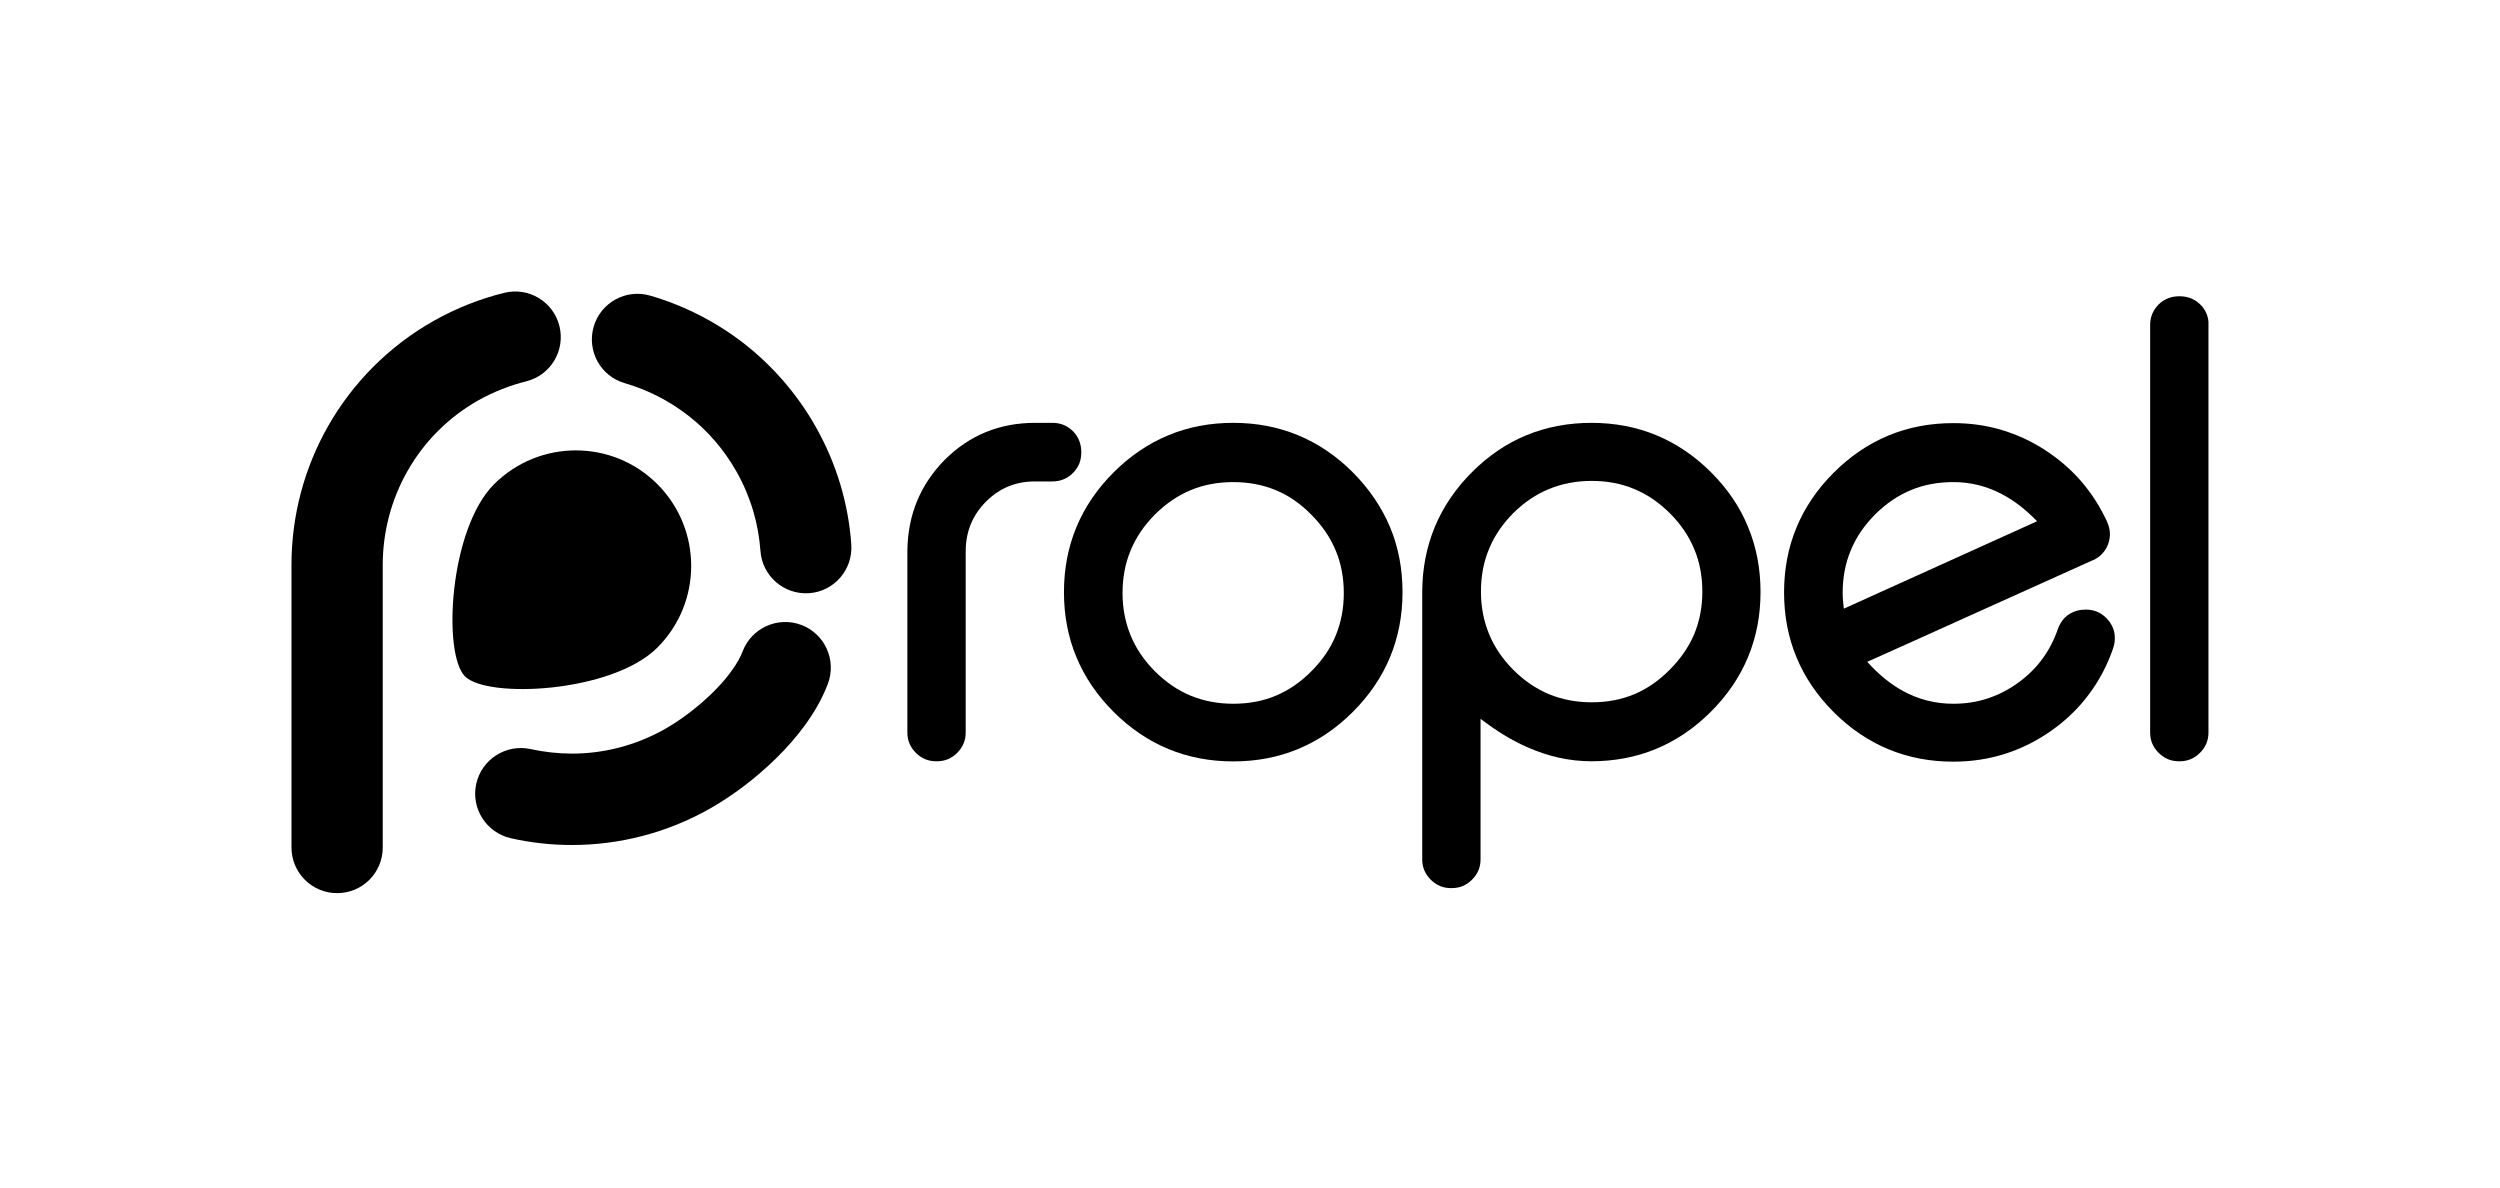 <svg width="223" height="106" viewBox="0 0 223 106" fill="none" xmlns="http://www.w3.org/2000/svg">
<path d="M71.477 55.744C69.377 54.953 67.029 56.015 66.239 58.115C66.062 58.587 65.732 59.188 65.26 59.837C64.564 60.816 63.561 61.854 62.488 62.775C61.414 63.695 60.258 64.497 59.314 65.028C56.672 66.514 53.84 67.222 51.021 67.222C49.782 67.222 48.544 67.08 47.34 66.821C45.146 66.337 42.976 67.717 42.48 69.912C41.996 72.106 43.377 74.276 45.571 74.772C47.352 75.173 49.181 75.374 51.021 75.374C55.197 75.374 59.444 74.324 63.325 72.129C65.272 71.02 67.336 69.499 69.224 67.647C70.167 66.726 71.064 65.712 71.854 64.615C72.645 63.518 73.341 62.326 73.848 60.993C74.638 58.882 73.577 56.534 71.477 55.744Z" fill="black"/>
<path d="M75.936 48.571C75.688 44.985 74.638 41.375 72.751 38.048C71.087 35.111 68.893 32.622 66.38 30.652C63.856 28.694 61.001 27.242 57.993 26.369C55.834 25.744 53.581 26.983 52.956 29.142C52.331 31.301 53.569 33.554 55.728 34.179C57.769 34.769 59.692 35.748 61.39 37.069C63.089 38.391 64.552 40.054 65.684 42.047C66.97 44.312 67.655 46.719 67.832 49.137C67.985 51.379 69.931 53.066 72.173 52.912C74.402 52.759 76.089 50.812 75.936 48.571Z" fill="black"/>
<path d="M58.63 57.773C62.653 53.762 62.664 47.238 58.654 43.204C54.643 39.169 48.119 39.169 44.084 43.18C40.062 47.191 39.472 58.327 41.477 60.333C43.483 62.338 54.596 61.795 58.63 57.773Z" fill="black"/>
<path d="M46.939 34.014C49.122 33.471 50.443 31.265 49.9 29.083C49.358 26.9 47.152 25.579 44.969 26.122C42.822 26.653 40.711 27.478 38.682 28.623C34.635 30.911 31.45 34.191 29.291 37.966C27.133 41.741 26 46.023 26 50.388C26 50.541 26 50.695 26 50.848V75.598C26 77.839 27.817 79.668 30.07 79.668C32.323 79.668 34.14 77.851 34.14 75.598V50.364C34.14 50.352 34.14 50.329 34.14 50.317C34.152 47.403 34.918 44.525 36.358 42C37.809 39.452 39.932 37.258 42.681 35.701C44.061 34.934 45.488 34.38 46.939 34.014Z" fill="black"/>
<path d="M96.274 41.351C96.392 41.045 96.451 40.703 96.451 40.372V40.313C96.451 39.983 96.392 39.641 96.274 39.334C96.156 39.027 95.967 38.733 95.743 38.497L95.731 38.485L95.719 38.473C95.483 38.237 95.188 38.036 94.882 37.907C94.563 37.777 94.221 37.718 93.891 37.718H92.322C90.765 37.718 89.29 37.989 87.933 38.544C86.577 39.098 85.35 39.936 84.253 41.033C83.179 42.13 82.353 43.357 81.799 44.702C81.245 46.047 80.962 47.521 80.938 49.078V65.346C80.938 65.677 80.997 66.019 81.127 66.325C81.256 66.632 81.457 66.915 81.693 67.151C81.929 67.387 82.212 67.588 82.519 67.717C82.825 67.847 83.168 67.906 83.498 67.906H83.58C83.911 67.906 84.253 67.847 84.559 67.717C84.866 67.588 85.149 67.387 85.385 67.151C85.621 66.915 85.822 66.632 85.951 66.325C86.081 66.019 86.14 65.677 86.14 65.346V49.114C86.152 48.241 86.305 47.462 86.6 46.743C86.895 46.023 87.344 45.362 87.945 44.749C88.559 44.136 89.219 43.687 89.939 43.392C90.658 43.097 91.437 42.944 92.31 42.944H93.879C94.221 42.944 94.563 42.885 94.87 42.755C95.188 42.626 95.472 42.437 95.707 42.189C95.955 41.941 96.144 41.658 96.274 41.351Z" fill="black"/>
<path d="M120.681 42.142C119.219 40.679 117.591 39.57 115.797 38.827C114.004 38.084 112.07 37.718 110.005 37.718C107.941 37.718 105.994 38.084 104.213 38.827C102.42 39.57 100.792 40.679 99.329 42.142C97.866 43.605 96.757 45.233 96.014 47.026C95.271 48.819 94.905 50.754 94.905 52.818C94.905 54.882 95.271 56.829 96.014 58.61C96.757 60.403 97.866 62.031 99.329 63.494C100.792 64.957 102.42 66.066 104.213 66.809C106.006 67.552 107.941 67.918 110.005 67.918C112.07 67.918 114.016 67.552 115.797 66.809C117.591 66.066 119.219 64.957 120.681 63.494C122.144 62.031 123.253 60.403 123.996 58.61C124.739 56.817 125.105 54.882 125.105 52.818C125.105 50.754 124.739 48.807 123.996 47.026C123.241 45.233 122.132 43.605 120.681 42.142ZM116.977 59.872C116.01 60.852 114.96 61.571 113.804 62.055C112.648 62.538 111.397 62.774 110.005 62.774C108.625 62.774 107.363 62.527 106.207 62.055C105.051 61.571 103.989 60.852 103.01 59.872C102.042 58.893 101.323 57.832 100.851 56.675C100.379 55.519 100.131 54.269 100.131 52.901C100.131 51.52 100.367 50.258 100.851 49.102C101.323 47.946 102.042 46.884 103.01 45.905C103.989 44.926 105.051 44.206 106.207 43.723C107.363 43.239 108.625 43.003 110.005 43.003C111.397 43.003 112.66 43.251 113.804 43.723C114.96 44.206 116.01 44.926 116.965 45.905C117.944 46.884 118.664 47.946 119.148 49.114C119.631 50.27 119.867 51.532 119.867 52.912C119.867 54.281 119.62 55.531 119.148 56.687C118.676 57.832 117.956 58.893 116.977 59.872Z" fill="black"/>
<path d="M152.639 42.142C151.176 40.679 149.548 39.57 147.755 38.827C145.962 38.084 144.027 37.718 141.963 37.718C139.898 37.718 137.952 38.084 136.171 38.815C134.389 39.547 132.761 40.655 131.31 42.106C129.847 43.569 128.739 45.197 127.995 46.978C127.252 48.76 126.875 50.694 126.863 52.759V76.659C126.863 76.99 126.922 77.332 127.052 77.638C127.181 77.945 127.382 78.228 127.618 78.464C127.854 78.7 128.137 78.901 128.444 79.031C128.75 79.16 129.093 79.219 129.423 79.219H129.505C129.836 79.219 130.178 79.16 130.485 79.031C130.791 78.901 131.074 78.7 131.31 78.464C131.546 78.228 131.747 77.945 131.877 77.638C132.006 77.332 132.065 76.99 132.065 76.659V64.119C133.434 65.169 134.802 66.019 136.194 66.632C138.093 67.481 140.016 67.906 141.939 67.906C144.004 67.906 145.95 67.54 147.731 66.797C149.525 66.054 151.153 64.945 152.615 63.482C154.078 62.019 155.187 60.392 155.93 58.598C156.673 56.805 157.039 54.871 157.039 52.806C157.039 50.742 156.673 48.795 155.93 47.014C155.211 45.233 154.102 43.605 152.639 42.142ZM148.935 59.743C147.967 60.722 146.918 61.441 145.773 61.925C144.617 62.409 143.367 62.645 141.975 62.645C140.594 62.645 139.332 62.397 138.176 61.925C137.02 61.441 135.958 60.722 134.979 59.743C134.012 58.764 133.292 57.702 132.82 56.546C132.348 55.39 132.101 54.139 132.101 52.771C132.101 51.391 132.337 50.128 132.82 48.972C133.292 47.816 134.012 46.754 134.979 45.775C135.958 44.808 137.02 44.088 138.176 43.616C139.332 43.145 140.594 42.897 141.975 42.897C143.355 42.897 144.617 43.133 145.761 43.616C146.918 44.088 147.967 44.808 148.947 45.775C149.926 46.754 150.645 47.816 151.129 48.984C151.613 50.14 151.849 51.402 151.849 52.782C151.849 54.151 151.601 55.401 151.129 56.557C150.645 57.69 149.926 58.752 148.935 59.743Z" fill="black"/>
<path d="M188.525 56.156C188.442 55.909 188.324 55.684 188.183 55.472L188.171 55.46L188.159 55.449C187.911 55.118 187.605 54.835 187.239 54.646C186.873 54.458 186.46 54.375 186.048 54.375C185.776 54.375 185.505 54.41 185.245 54.481C184.856 54.587 184.49 54.8 184.195 55.083C183.901 55.366 183.7 55.732 183.558 56.121C183.216 57.112 182.756 57.985 182.178 58.775C181.6 59.566 180.892 60.262 180.055 60.875C179.182 61.512 178.262 61.984 177.294 62.303C176.327 62.621 175.312 62.774 174.239 62.774C172.623 62.774 171.148 62.397 169.756 61.642C168.635 61.029 167.574 60.167 166.559 59.035C168.801 58.032 172.139 56.534 176.563 54.529C180.751 52.641 184.125 51.119 186.696 49.963H186.708H186.72C187.015 49.822 187.298 49.633 187.522 49.385C187.746 49.149 187.923 48.854 188.041 48.547V48.536C188.147 48.253 188.206 47.946 188.206 47.639C188.206 47.273 188.112 46.896 187.959 46.566V46.554C187.357 45.244 186.602 44.053 185.694 42.991C184.785 41.929 183.712 40.998 182.497 40.195C181.258 39.381 179.937 38.768 178.557 38.355C177.176 37.942 175.737 37.742 174.239 37.742C172.174 37.742 170.228 38.107 168.447 38.85C166.654 39.594 165.026 40.703 163.563 42.165C162.1 43.628 160.991 45.256 160.248 47.049C159.505 48.842 159.139 50.777 159.139 52.842C159.139 54.906 159.505 56.852 160.248 58.634C160.991 60.427 162.1 62.055 163.563 63.518C165.026 64.98 166.654 66.089 168.447 66.832C170.24 67.576 172.174 67.941 174.239 67.941C175.843 67.941 177.4 67.706 178.875 67.234C180.35 66.762 181.753 66.054 183.075 65.11C184.361 64.19 185.458 63.117 186.354 61.901C187.251 60.698 187.97 59.342 188.478 57.867V57.855C188.584 57.572 188.643 57.265 188.643 56.959C188.643 56.652 188.607 56.404 188.525 56.156ZM164.424 53.88C164.377 53.455 164.365 53.125 164.365 52.901C164.365 51.52 164.601 50.258 165.085 49.102C165.556 47.946 166.276 46.884 167.243 45.905C168.223 44.926 169.284 44.206 170.44 43.723C171.596 43.239 172.859 43.003 174.239 43.003C175.772 43.003 177.2 43.357 178.568 44.077C179.654 44.643 180.692 45.445 181.706 46.495L164.471 54.292C164.448 54.127 164.436 53.998 164.424 53.88Z" fill="black"/>
<path d="M196.83 27.997C196.7 27.679 196.511 27.396 196.264 27.16L196.252 27.148L196.24 27.136C196.004 26.912 195.721 26.723 195.414 26.605C195.107 26.487 194.777 26.428 194.447 26.428H194.364C194.034 26.428 193.704 26.487 193.397 26.605C193.09 26.723 192.807 26.912 192.571 27.136L192.559 27.148L192.548 27.16C192.312 27.396 192.111 27.691 191.981 27.997C191.852 28.316 191.793 28.658 191.793 28.988V65.346C191.793 65.677 191.852 66.019 191.981 66.325C192.111 66.632 192.312 66.915 192.548 67.151C192.784 67.387 193.067 67.588 193.373 67.717C193.68 67.847 194.022 67.906 194.352 67.906H194.435C194.765 67.906 195.107 67.847 195.414 67.717C195.721 67.588 196.004 67.387 196.24 67.151C196.476 66.915 196.676 66.632 196.806 66.325C196.936 66.019 196.995 65.677 196.995 65.346V29C197.019 28.658 196.96 28.316 196.83 27.997Z" fill="black"/>
</svg>
